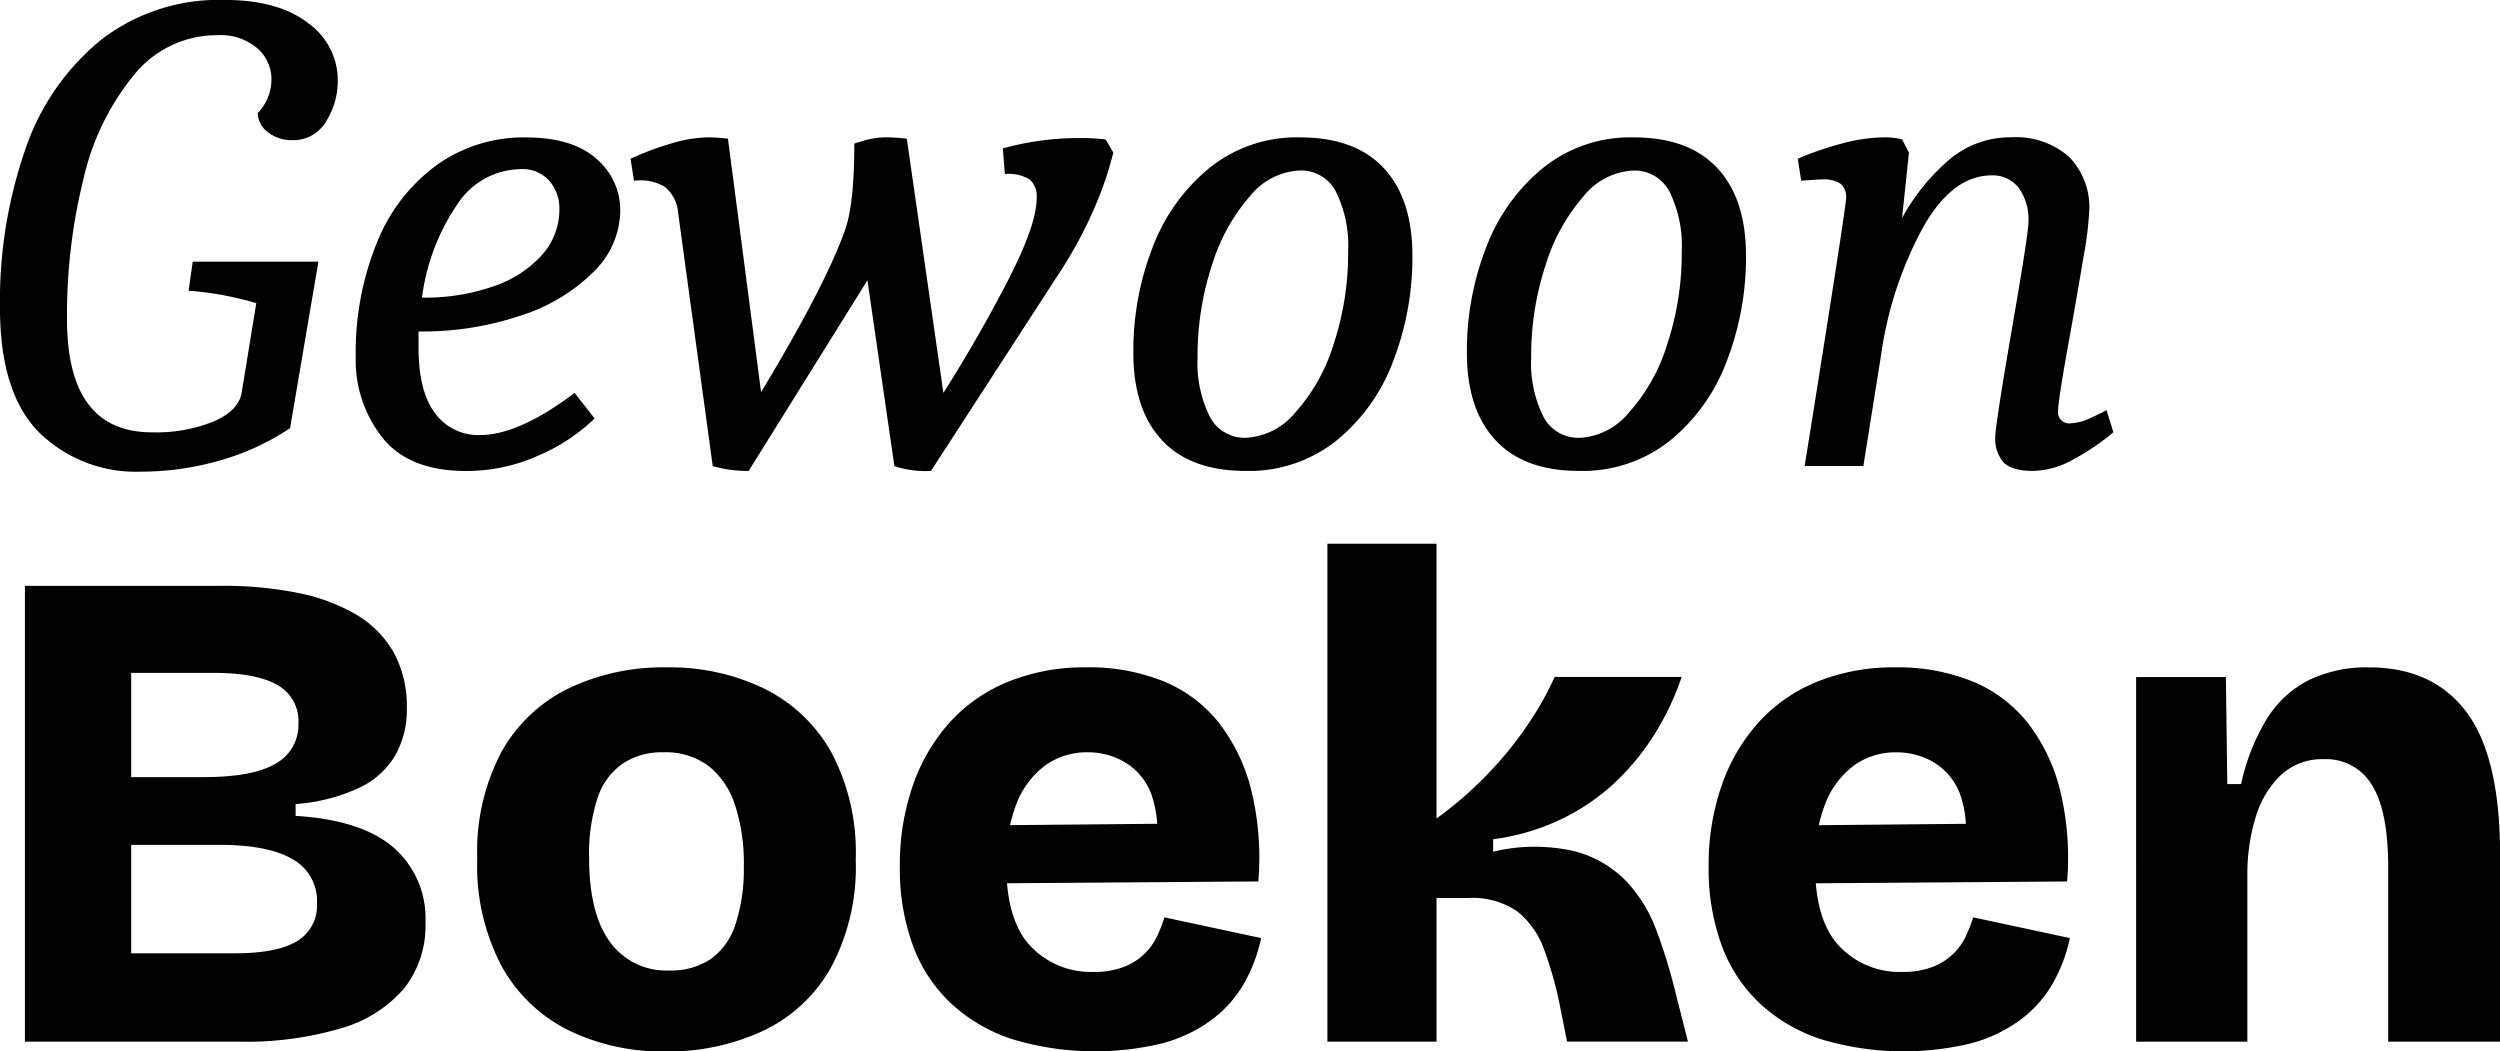 <svg xmlns="http://www.w3.org/2000/svg" width="260.625" height="109.594" viewBox="0 0 260.625 109.594">
  <title>GewoonBoeken.nl</title>

  <path d="M141.136,49.576a29.884,29.884,0,0,0,7.992-1.116,25.807,25.807,0,0,0,7.488-3.42l2.952-17.352h-13.1l-0.432,3.024a33.253,33.253,0,0,1,7.056,1.3L151.576,41.3q-0.288,1.873-2.88,3.024a15.973,15.973,0,0,1-6.48,1.152q-8.856,0-8.856-11.808a58.837,58.837,0,0,1,1.728-14.652A26.188,26.188,0,0,1,140.38,8.176a11.077,11.077,0,0,1,8.676-4.1A5.866,5.866,0,0,1,153.2,5.44a4.28,4.28,0,0,1,1.476,3.24,5.12,5.12,0,0,1-1.44,3.528,2.632,2.632,0,0,0,1.116,2.016,3.983,3.983,0,0,0,2.484.792,3.927,3.927,0,0,0,3.528-1.944,7.943,7.943,0,0,0,1.224-4.32,7.285,7.285,0,0,0-3.1-5.94Q155.392,0.4,149.776.4a20.071,20.071,0,0,0-12.888,4.176A25.1,25.1,0,0,0,129,16.024a48.289,48.289,0,0,0-2.628,16.488q0,8.856,4.068,12.96a14.384,14.384,0,0,0,10.692,4.1h0Zm33.839-.072a18.225,18.225,0,0,0,7.56-1.62,19.4,19.4,0,0,0,5.832-3.852l-2.088-2.664q-5.832,4.393-9.864,4.392a5.572,5.572,0,0,1-4.68-2.268q-1.728-2.268-1.728-6.876V34.96a32.156,32.156,0,0,0,10.764-1.692A18.8,18.8,0,0,0,188.3,28.7a9.019,9.019,0,0,0,2.736-6.336,7,7,0,0,0-2.484-5.4q-2.484-2.231-7.38-2.232a15.6,15.6,0,0,0-9.216,2.844,18.434,18.434,0,0,0-6.264,8.064,30.458,30.458,0,0,0-2.232,12.06,12.967,12.967,0,0,0,2.772,8.316q2.77,3.493,8.748,3.492h0Zm-4.608-18.072A22.229,22.229,0,0,1,174,21.784a7.992,7.992,0,0,1,6.66-3.744,3.712,3.712,0,0,1,2.988,1.224,4.4,4.4,0,0,1,1.044,2.952,7.08,7.08,0,0,1-1.8,4.752,11.882,11.882,0,0,1-5.04,3.276,21.7,21.7,0,0,1-7.488,1.188h0Zm26.711-8.784L200.678,49a13.217,13.217,0,0,0,3.744.5l12.384-19.872L219.614,49a10.361,10.361,0,0,0,3.816.5L236.822,28.84a43.673,43.673,0,0,0,3.744-6.984,35.764,35.764,0,0,0,1.872-5.544l-0.792-1.368a22.584,22.584,0,0,0-2.952-.144,29.472,29.472,0,0,0-7.776,1.08l0.216,2.664a4.3,4.3,0,0,1,2.592.576,2.353,2.353,0,0,1,.72,1.944q0,2.808-3.06,8.712t-6.66,11.592l-3.816-26.5a19.416,19.416,0,0,0-1.944-.144,8.336,8.336,0,0,0-2.34.288q-0.972.289-1.188,0.36,0,6.193-.936,8.928-2.016,5.761-8.784,16.992l-3.456-26.424a16.6,16.6,0,0,0-2.016-.144,14.045,14.045,0,0,0-3.924.648,30.542,30.542,0,0,0-4.212,1.584l0.36,2.3a4.9,4.9,0,0,1,3.24.648,3.935,3.935,0,0,1,1.368,2.736h0ZM256.262,49.5a14.6,14.6,0,0,0,9.4-3.132,19.376,19.376,0,0,0,5.94-8.28,30.054,30.054,0,0,0,2.016-11.052q0-5.9-2.988-9.108t-8.748-3.2a14.492,14.492,0,0,0-9.4,3.168,19.664,19.664,0,0,0-5.94,8.28,29.762,29.762,0,0,0-2.016,11.016q0,5.9,2.988,9.108t8.748,3.2h0Zm0-3.456a4.077,4.077,0,0,1-3.78-2.232,12.5,12.5,0,0,1-1.26-6.12,30.218,30.218,0,0,1,1.512-9.684,19.749,19.749,0,0,1,3.96-7.164,7.061,7.061,0,0,1,5.184-2.664,4.081,4.081,0,0,1,3.78,2.232,12.694,12.694,0,0,1,1.26,6.192,30.213,30.213,0,0,1-1.512,9.684,19.057,19.057,0,0,1-4,7.128,7.147,7.147,0,0,1-5.148,2.628h0ZM291.037,49.5a14.6,14.6,0,0,0,9.4-3.132,19.376,19.376,0,0,0,5.94-8.28,30.054,30.054,0,0,0,2.016-11.052q0-5.9-2.988-9.108t-8.748-3.2a14.492,14.492,0,0,0-9.4,3.168,19.664,19.664,0,0,0-5.94,8.28A29.762,29.762,0,0,0,279.3,37.192q0,5.9,2.988,9.108t8.748,3.2h0Zm0-3.456a4.077,4.077,0,0,1-3.78-2.232A12.5,12.5,0,0,1,286,37.7a30.218,30.218,0,0,1,1.512-9.684,19.749,19.749,0,0,1,3.96-7.164,7.061,7.061,0,0,1,5.184-2.664,4.081,4.081,0,0,1,3.78,2.232,12.694,12.694,0,0,1,1.26,6.192,30.213,30.213,0,0,1-1.512,9.684,19.057,19.057,0,0,1-4,7.128,7.147,7.147,0,0,1-5.148,2.628h0ZM338.412,49.5a8.976,8.976,0,0,0,4.284-1.3,23.255,23.255,0,0,0,4-2.736l-0.72-2.3q-0.648.361-1.764,0.864a4.8,4.8,0,0,1-1.908.5,1.174,1.174,0,0,1-1.368-1.368q0-1.08,1.368-8.568,0.648-3.672,1.26-7.308a36.928,36.928,0,0,0,.612-4.86,7.471,7.471,0,0,0-2.124-5.688,8.4,8.4,0,0,0-6.012-2.016,9.8,9.8,0,0,0-6.588,2.448,21.445,21.445,0,0,0-4.788,5.976l0.72-6.84-0.72-1.368a7.4,7.4,0,0,0-1.8-.216,17.573,17.573,0,0,0-4.464.648,32.56,32.56,0,0,0-4.608,1.584l0.36,2.3q1.728-.143,2.232-0.144a3.19,3.19,0,0,1,1.836.432,1.727,1.727,0,0,1,.612,1.512q0,0.937-4.32,27.936h6.12L322.5,37.264a39.206,39.206,0,0,1,4.248-12.96q3.094-5.616,7.272-5.616a3.422,3.422,0,0,1,2.772,1.26,5.571,5.571,0,0,1,1.044,3.636q0,1.225-1.728,11.16-1.728,10.081-1.728,11.232a3.775,3.775,0,0,0,.828,2.592q0.826,0.935,3.2.936h0ZM151.288,109a34.86,34.86,0,0,0,10.656-1.4,13.613,13.613,0,0,0,6.552-4.14,10.582,10.582,0,0,0,2.232-6.912,9.783,9.783,0,0,0-3.312-7.776q-3.312-2.879-10.224-3.312V84.232a19.1,19.1,0,0,0,6.7-1.728A8.662,8.662,0,0,0,167.6,79.12a9.732,9.732,0,0,0,1.188-4.9,11.668,11.668,0,0,0-1.332-5.724,10.689,10.689,0,0,0-3.852-3.96,19.162,19.162,0,0,0-6.084-2.3,38.842,38.842,0,0,0-8.028-.756h-20.52V109h22.32ZM140.056,88.48H149.2q5.184,0,7.7,1.512a4.95,4.95,0,0,1,2.52,4.536,4.321,4.321,0,0,1-2.088,4q-2.089,1.261-6.48,1.26h-10.8V88.48Zm0-17.928h8.568q4.464,0,6.66,1.26a4.272,4.272,0,0,1,2.2,4A4.583,4.583,0,0,1,155.1,80.02q-2.376,1.4-7.488,1.4h-7.56V70.552ZM205.9,107.884a15.918,15.918,0,0,0,7.092-6.588,22.255,22.255,0,0,0,2.592-11.3,22.242,22.242,0,0,0-2.52-11.124,16.262,16.262,0,0,0-6.984-6.66,22.574,22.574,0,0,0-10.224-2.232,22.873,22.873,0,0,0-10.224,2.2,16.034,16.034,0,0,0-6.984,6.624,22.231,22.231,0,0,0-2.52,11.124,22.437,22.437,0,0,0,2.52,11.16,16.237,16.237,0,0,0,6.948,6.7,22.346,22.346,0,0,0,10.188,2.232A23.427,23.427,0,0,0,205.9,107.884Zm-15.912-9.252q-2.2-2.951-2.2-8.856a18.592,18.592,0,0,1,.864-6.12,7.019,7.019,0,0,1,2.628-3.636,7.361,7.361,0,0,1,4.212-1.188,7.547,7.547,0,0,1,4.716,1.4,8.5,8.5,0,0,1,2.772,4.032,19.371,19.371,0,0,1,.936,6.444,18.324,18.324,0,0,1-.864,6.048,7.1,7.1,0,0,1-2.592,3.636,7.45,7.45,0,0,1-4.32,1.188A7.228,7.228,0,0,1,189.987,98.632Zm57.528,10.548a15.277,15.277,0,0,0,5.112-2.412,12.524,12.524,0,0,0,3.384-3.744,16.42,16.42,0,0,0,1.836-4.824l-10.08-2.16a15.311,15.311,0,0,1-.756,1.944,6.415,6.415,0,0,1-1.3,1.836,6.488,6.488,0,0,1-2.124,1.368,8.462,8.462,0,0,1-3.24.54,8.637,8.637,0,0,1-6.516-2.664q-2.556-2.663-2.556-8.568a16.488,16.488,0,0,1,1.08-6.336,8.958,8.958,0,0,1,2.988-3.96,7.4,7.4,0,0,1,4.428-1.368,7.625,7.625,0,0,1,3.888,1.044,6.558,6.558,0,0,1,2.736,3.312,11.381,11.381,0,0,1,.432,5.868l4.1-2.808-23.112.216v6.048l29.736-.216a29.643,29.643,0,0,0-.72-9.468,18.909,18.909,0,0,0-3.348-7.02,14.275,14.275,0,0,0-5.76-4.356,20.692,20.692,0,0,0-8.1-1.476,21.1,21.1,0,0,0-8.172,1.512,16.7,16.7,0,0,0-6.12,4.284,19.254,19.254,0,0,0-3.816,6.588,25.166,25.166,0,0,0-1.332,8.352,23.21,23.21,0,0,0,1.368,8.28,15.748,15.748,0,0,0,4,6.048,17.287,17.287,0,0,0,6.372,3.708A29.94,29.94,0,0,0,247.515,109.18Zm28.619-.18V94.024h3.24a8.283,8.283,0,0,1,5.184,1.4,8.9,8.9,0,0,1,2.772,3.924,38.276,38.276,0,0,1,1.692,6.048l0.72,3.6h12.6l-1.512-5.976a55.414,55.414,0,0,0-1.8-5.688,15.064,15.064,0,0,0-3.1-5.04,11.555,11.555,0,0,0-5.364-3.132,18.5,18.5,0,0,0-8.532.036V87.9a23.457,23.457,0,0,0,7.38-2.232,22.323,22.323,0,0,0,5.652-4,25.556,25.556,0,0,0,4.032-5.112,28.379,28.379,0,0,0,2.592-5.58H288.446a31.855,31.855,0,0,1-2.2,4.068,38.236,38.236,0,0,1-2.808,3.852,39.792,39.792,0,0,1-7.308,6.84V57.088H264.758V109h11.376Zm55.692,0.18a15.277,15.277,0,0,0,5.112-2.412,12.524,12.524,0,0,0,3.384-3.744,16.42,16.42,0,0,0,1.836-4.824l-10.08-2.16a15.311,15.311,0,0,1-.756,1.944,6.415,6.415,0,0,1-1.3,1.836,6.488,6.488,0,0,1-2.124,1.368,8.462,8.462,0,0,1-3.24.54,8.637,8.637,0,0,1-6.516-2.664Q315.59,96.4,315.59,90.5a16.488,16.488,0,0,1,1.08-6.336,8.958,8.958,0,0,1,2.988-3.96,7.4,7.4,0,0,1,4.428-1.368,7.625,7.625,0,0,1,3.888,1.044,6.558,6.558,0,0,1,2.736,3.312,11.381,11.381,0,0,1,.432,5.868l4.1-2.808-23.112.216v6.048L341.87,92.3a29.643,29.643,0,0,0-.72-9.468,18.909,18.909,0,0,0-3.348-7.02,14.275,14.275,0,0,0-5.76-4.356,20.692,20.692,0,0,0-8.1-1.476,21.1,21.1,0,0,0-8.172,1.512,16.7,16.7,0,0,0-6.12,4.284,19.254,19.254,0,0,0-3.816,6.588,25.166,25.166,0,0,0-1.332,8.352,23.21,23.21,0,0,0,1.368,8.28,15.748,15.748,0,0,0,4,6.048,17.287,17.287,0,0,0,6.372,3.708A29.94,29.94,0,0,0,331.826,109.18Zm28.835-.18V91.72a20.277,20.277,0,0,1,.864-6.12,10.024,10.024,0,0,1,2.628-4.392,6.314,6.314,0,0,1,4.5-1.656,5.532,5.532,0,0,1,5,2.7q1.692,2.7,1.692,8.6V109h11.664V89.56q0-10.223-3.492-14.9t-10.188-4.68a13.852,13.852,0,0,0-6.264,1.332,10.966,10.966,0,0,0-4.392,4.068,21.908,21.908,0,0,0-2.664,6.768h-1.44l-0.144-11.16h-9.36V109h11.592Z" transform="translate(-126.375 -0.406)"/>
</svg>
